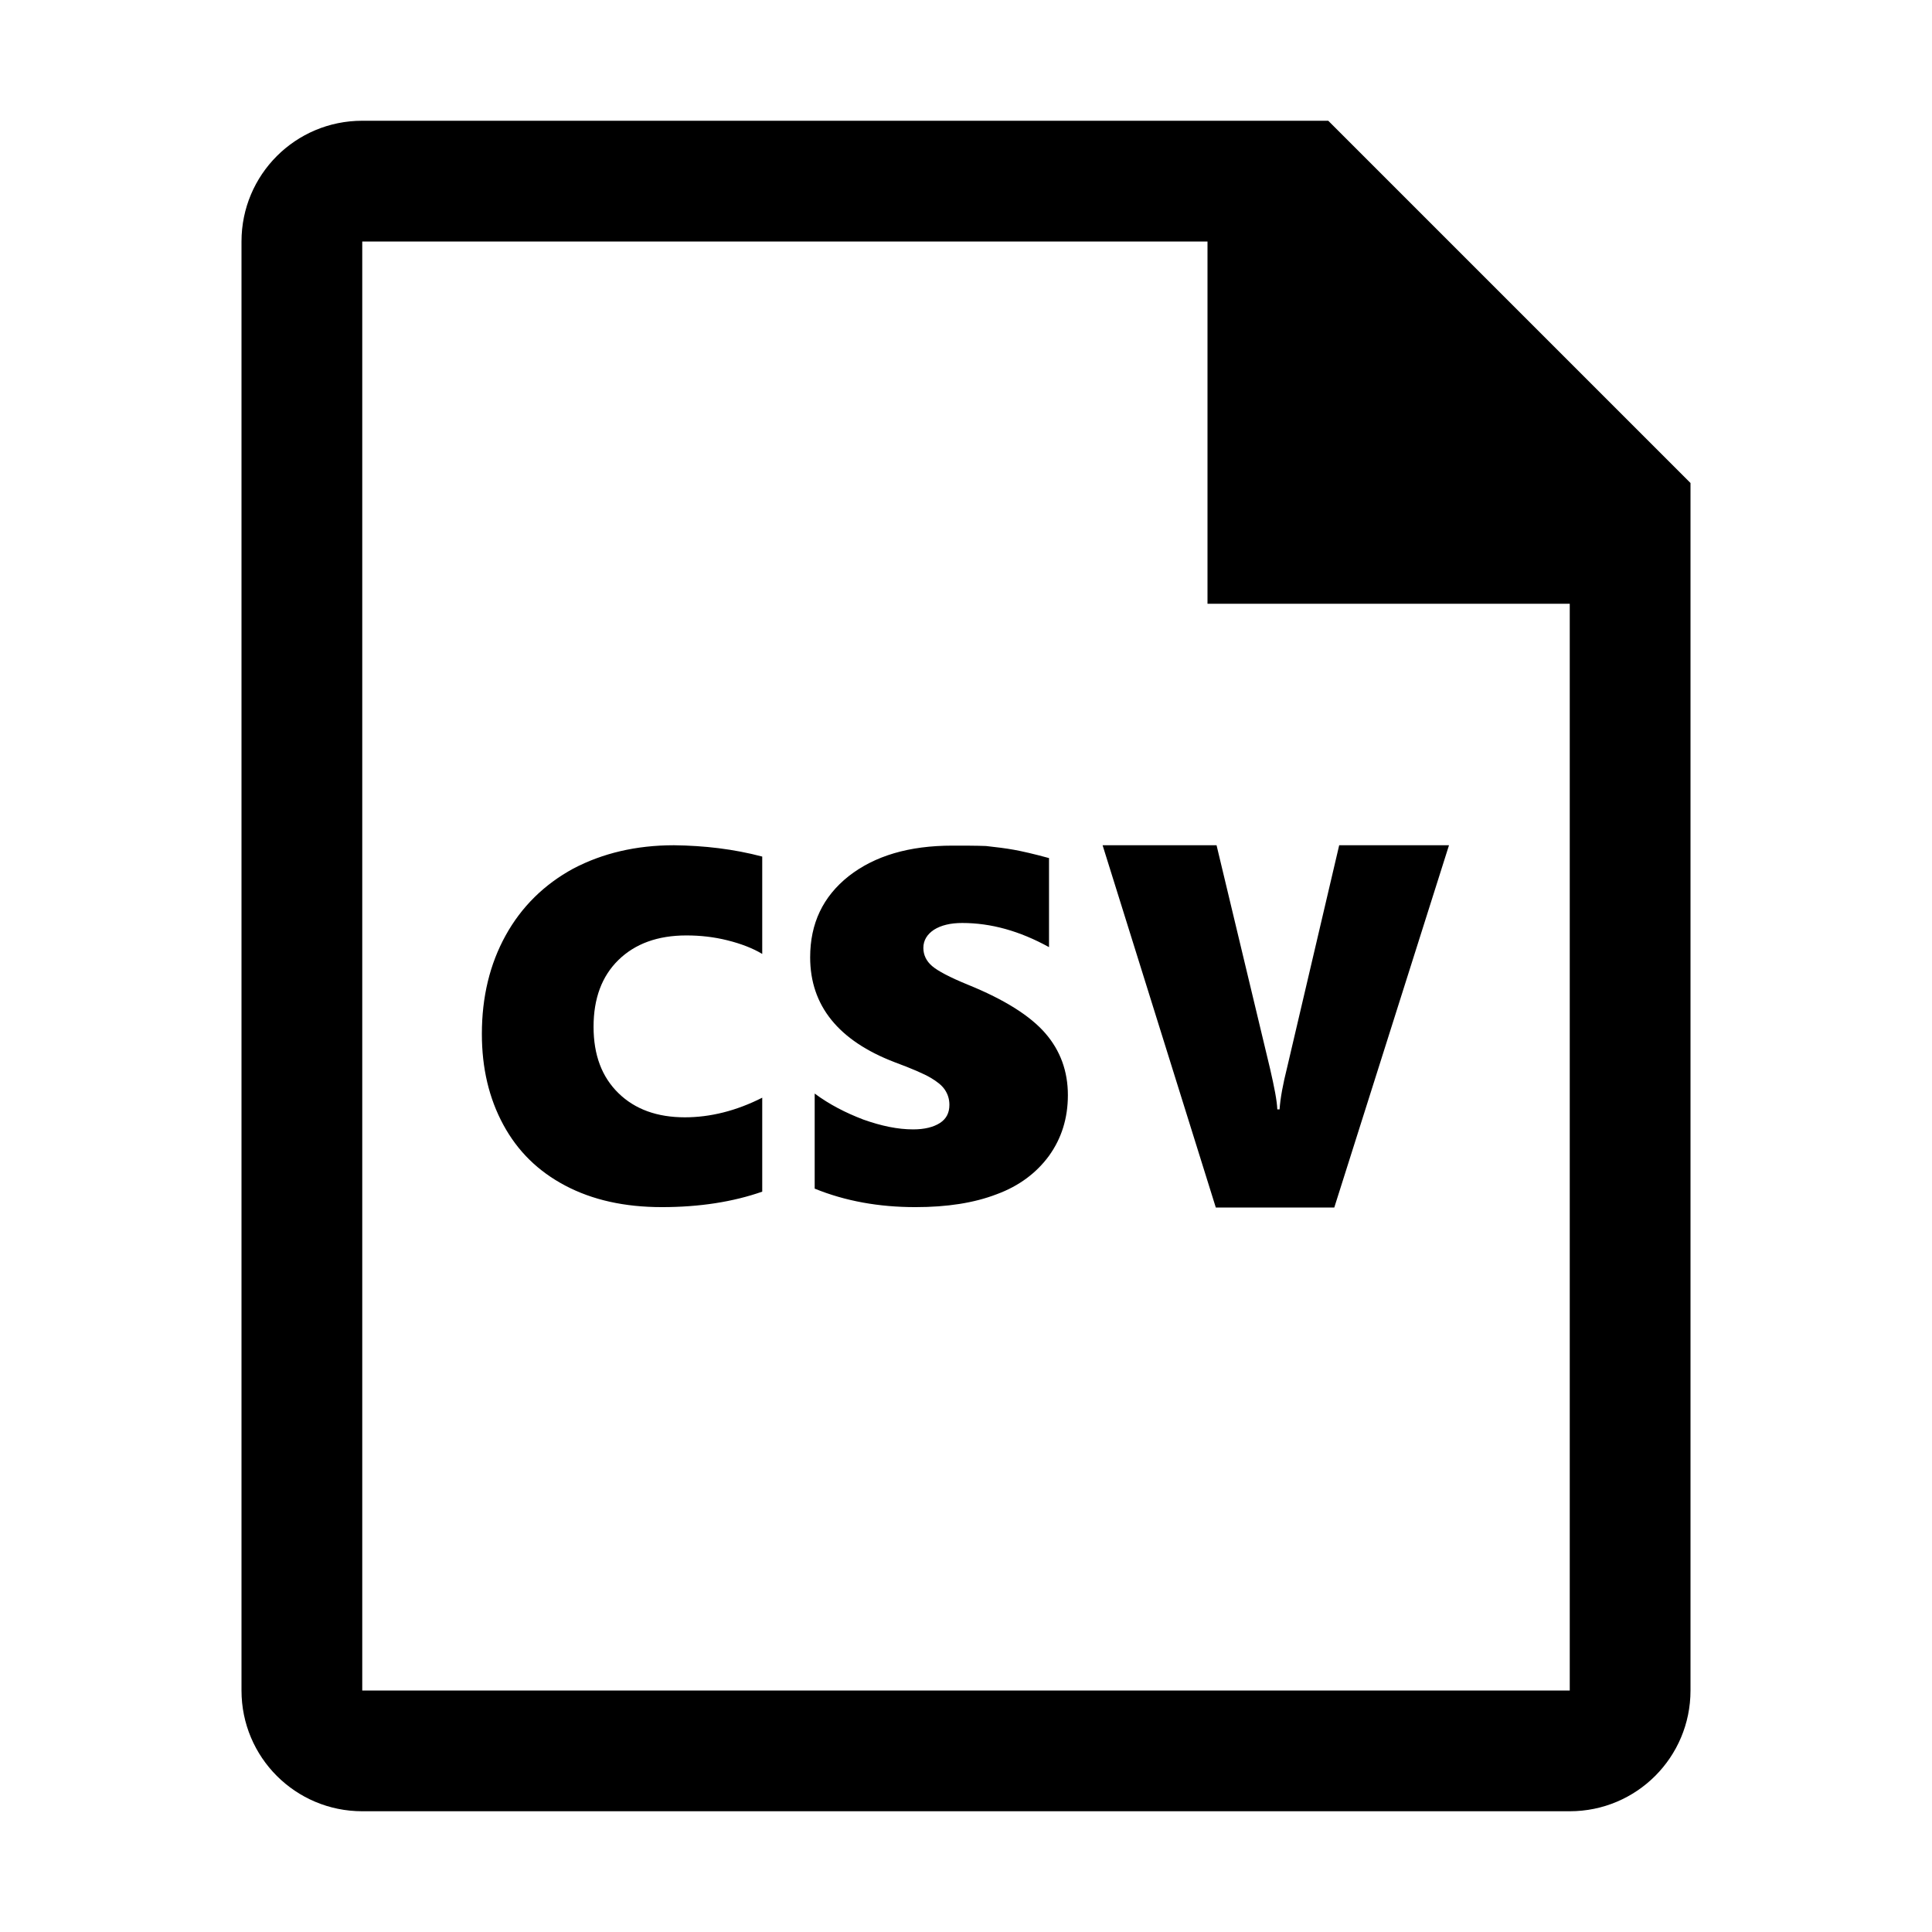 <?xml version="1.0" encoding="utf-8"?>
<!-- Generator: Adobe Illustrator 24.2.0, SVG Export Plug-In . SVG Version: 6.00 Build 0)  -->
<svg version="1.1" id="Layer_1" xmlns="http://www.w3.org/2000/svg" xmlns:xlink="http://www.w3.org/1999/xlink" x="0px" y="0px"
	 width="512px" height="512px" viewBox="0 0 512 512" xml:space="preserve">
<path d="M178.6,224c-10,0-18.9,2.1-26.7,6.2c-7.7,4.2-13.7,10.1-17.9,17.7c-4.2,7.6-6.3,16.3-6.3,26.1c0,9.1,1.9,17.1,5.7,24.1
	s9.2,12.3,16.4,16.1c7.2,3.8,15.7,5.7,25.6,5.7c10,0,18.9-1.4,26.6-4.1v-24.9c-6.9,3.5-13.8,5.2-20.5,5.2c-7.3,0-13.2-2.1-17.6-6.4
	c-4.4-4.3-6.6-10.1-6.6-17.6s2.2-13.4,6.6-17.7s10.4-6.5,18-6.5c3.7,0,7.3,0.4,10.9,1.3s6.7,2.1,9.2,3.6V227
	C194.4,225,186.7,224.1,178.6,224L178.6,224z M252.4,224.1c-11.5,0-20.6,2.7-27.5,8.1c-6.8,5.4-10.2,12.5-10.2,21.5
	c0,12.8,7.5,22.1,22.4,27.8c4.6,1.7,7.8,3.1,9.5,4.1c1.7,1,3,2,3.8,3.2c0.8,1.2,1.2,2.5,1.2,4c0,2.1-0.8,3.7-2.5,4.8
	c-1.7,1.1-4.1,1.7-7.1,1.7c-4.1,0-8.4-0.9-13.2-2.6c-4.7-1.8-9-4-12.9-6.9V315c8.1,3.3,17,4.9,26.7,4.9c8.4,0,15.5-1.1,21.5-3.4
	c6-2.2,10.6-5.7,13.9-10.2c3.3-4.6,5-9.9,5-16.1c0-6.3-2-11.8-6-16.4c-4-4.6-10.8-8.9-20.4-12.8c-4.9-2-8.1-3.7-9.6-5
	c-1.5-1.3-2.3-2.9-2.3-4.8c0-2,1-3.6,2.8-4.8c1.9-1.2,4.4-1.8,7.5-1.8c7.6,0,15.2,2.1,23,6.4v-23.6c-4-1.1-7.1-1.8-9.3-2.2
	c-2.2-0.4-4.7-0.7-7.4-1C258.6,224.1,255.5,224.1,252.4,224.1L252.4,224.1z M292.2,224l30,96h31.4l30.4-96h-29.1l-13.8,58.9
	c-1.1,4.4-1.8,8.1-2,11.1h-0.6c-0.1-2.4-0.8-5.9-1.9-10.7L322.4,224H292.2z M352,32H96c-17.7,0-32,14.3-32,32v384
	c0,17.7,14.3,32,32,32h320c17.7,0,32-14.3,32-32V128L352,32z M416,448H96V64h224v96h96V448z"/>
</svg>

